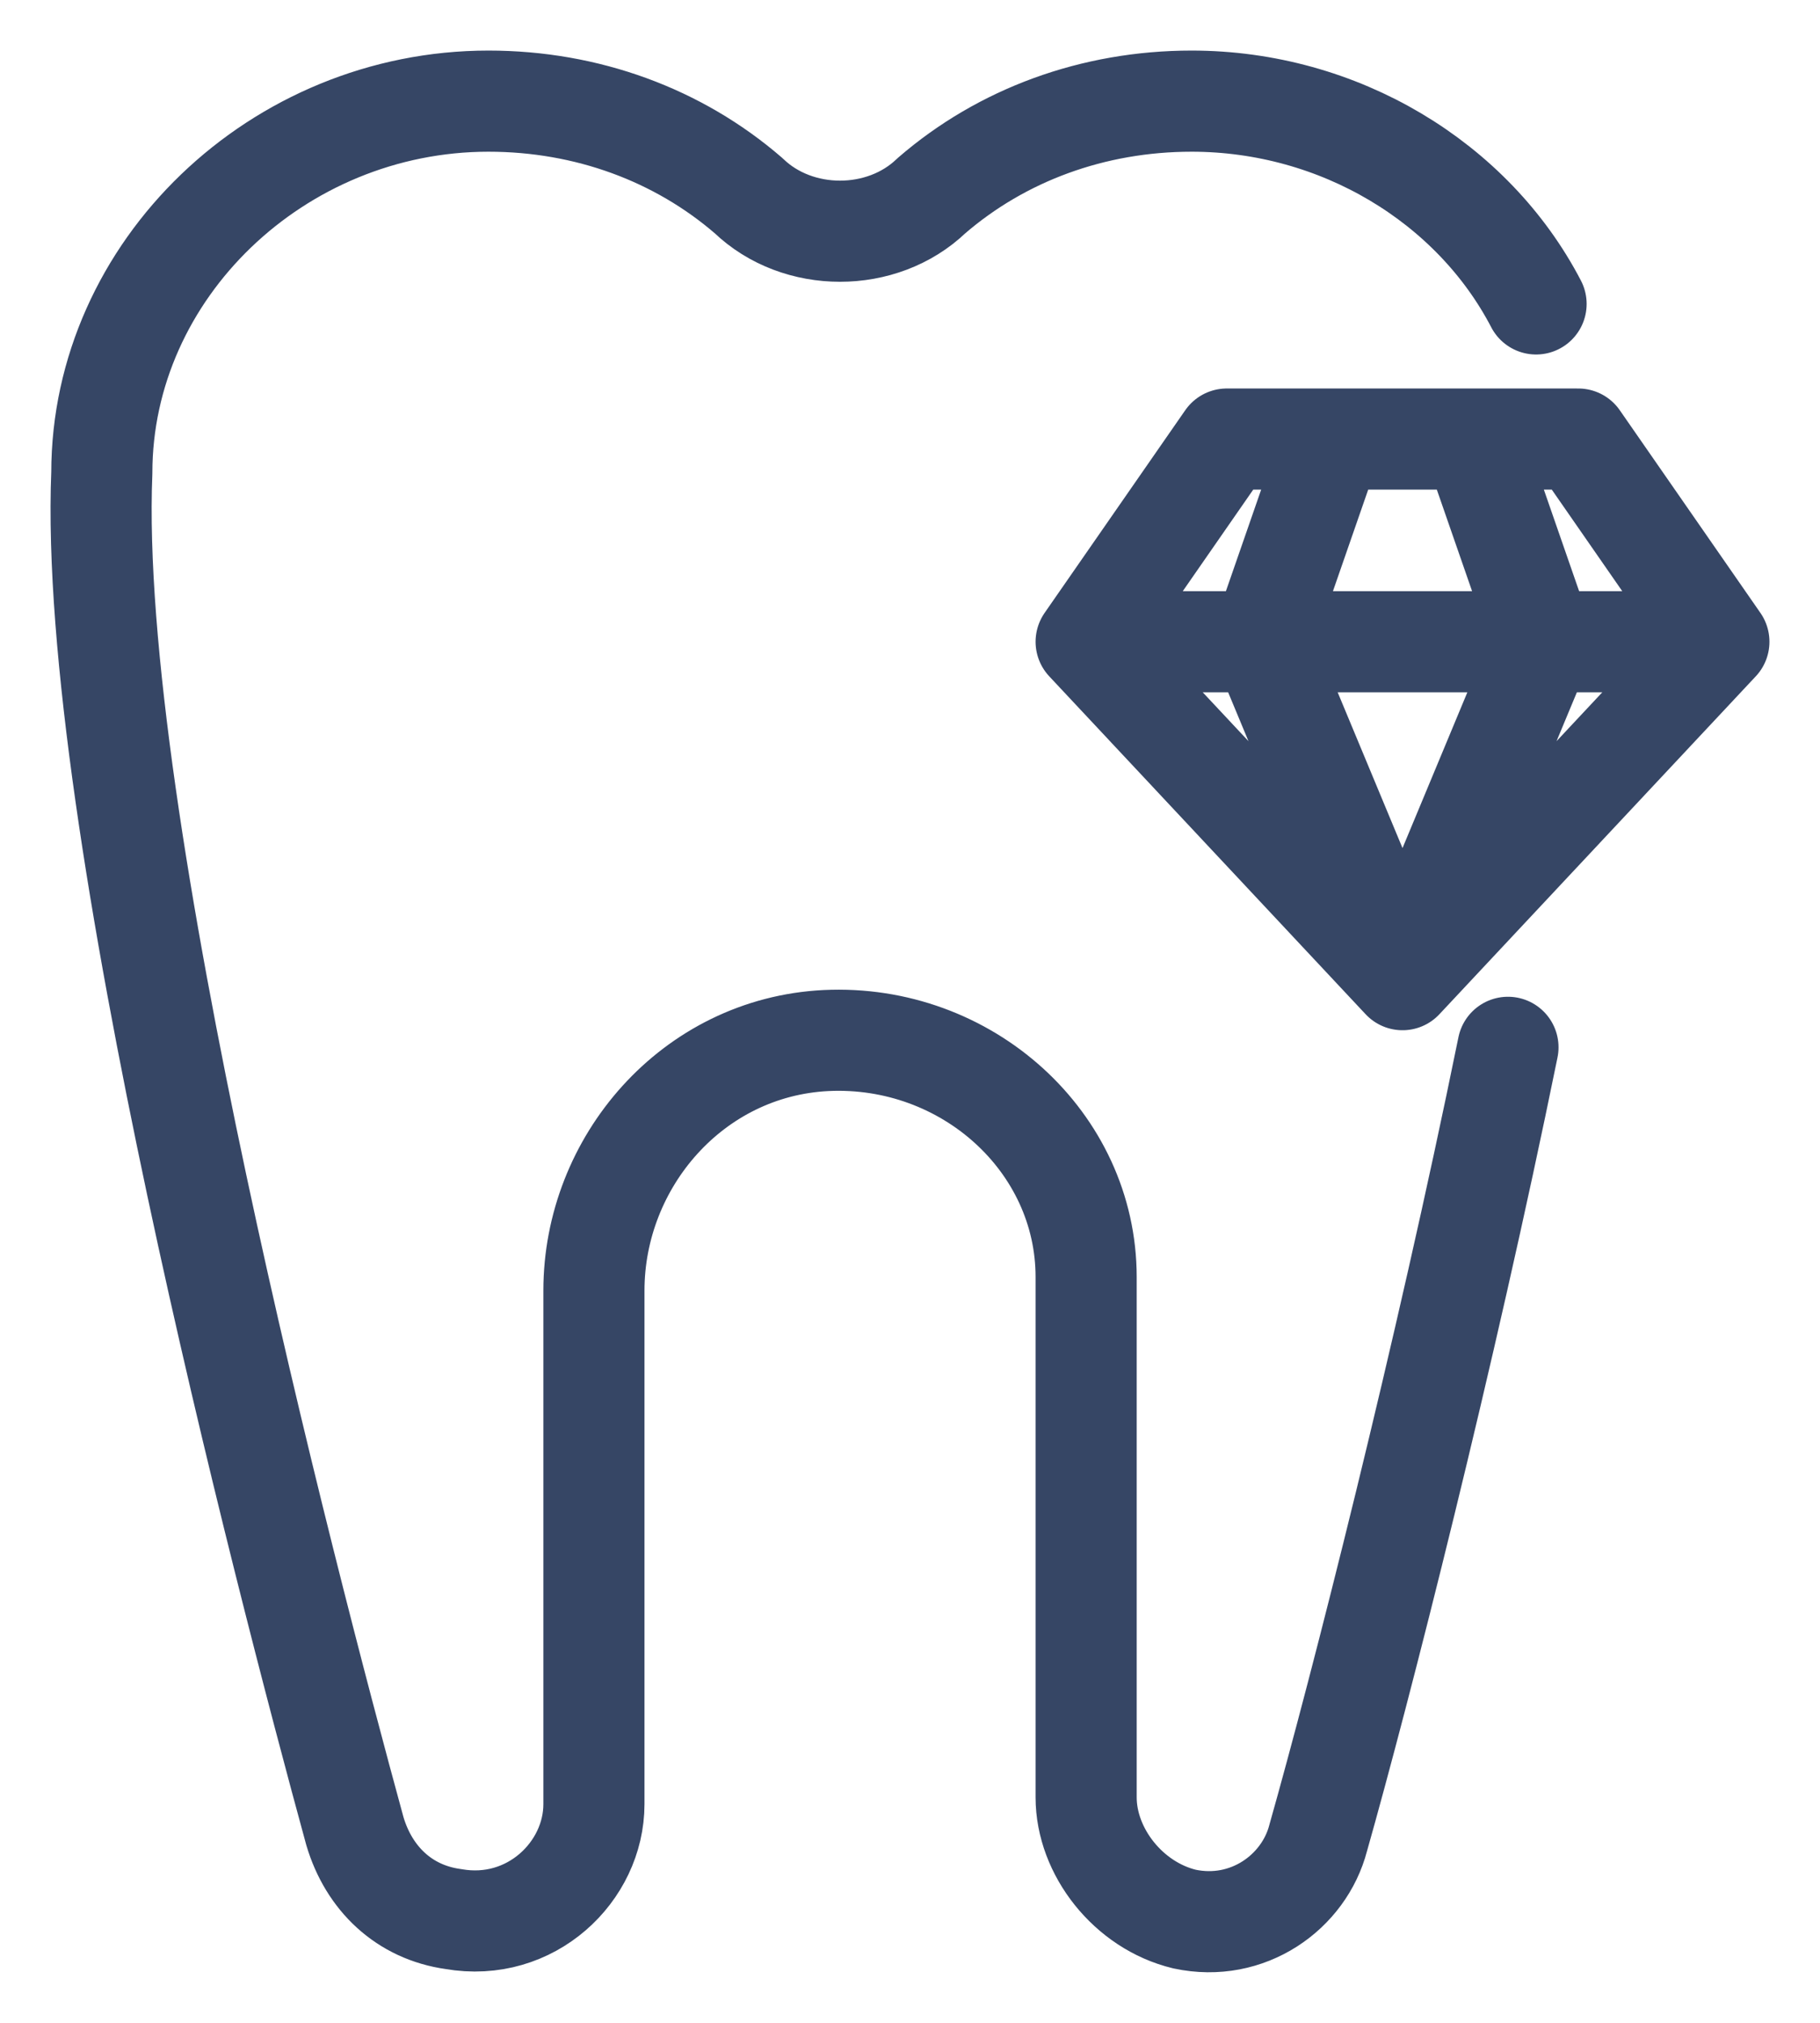 <svg width="18" height="20" viewBox="0 0 18 20" fill="none" xmlns="http://www.w3.org/2000/svg">
<path d="M15.192 3.005C14.566 1.802 13.245 1 11.785 1C10.811 1 9.907 1.334 9.212 1.935C8.725 2.403 7.891 2.403 7.404 1.935C6.709 1.334 5.805 1 4.831 1C2.745 1 1.007 2.67 1.007 4.675C0.868 8.083 2.815 15.566 3.51 18.105C3.649 18.573 3.997 18.907 4.484 18.974C5.249 19.108 5.874 18.506 5.874 17.838V12.76C5.874 11.491 6.848 10.354 8.169 10.288C9.56 10.221 10.742 11.29 10.742 12.626V17.771C10.742 18.306 11.159 18.84 11.715 18.974C12.341 19.108 12.898 18.707 13.037 18.172C13.454 16.702 14.288 13.428 14.914 10.355M17 6.345L15.609 4.341H12.133L10.742 6.345M17 6.345L13.871 9.686M17 6.345H10.742M13.871 9.686L10.742 6.345M13.871 9.686L12.48 6.345L13.176 4.341M13.871 9.686L15.262 6.345L14.566 4.341" stroke="#364665" stroke-miterlimit="10" stroke-linecap="round" stroke-linejoin="round"/>
</svg>

